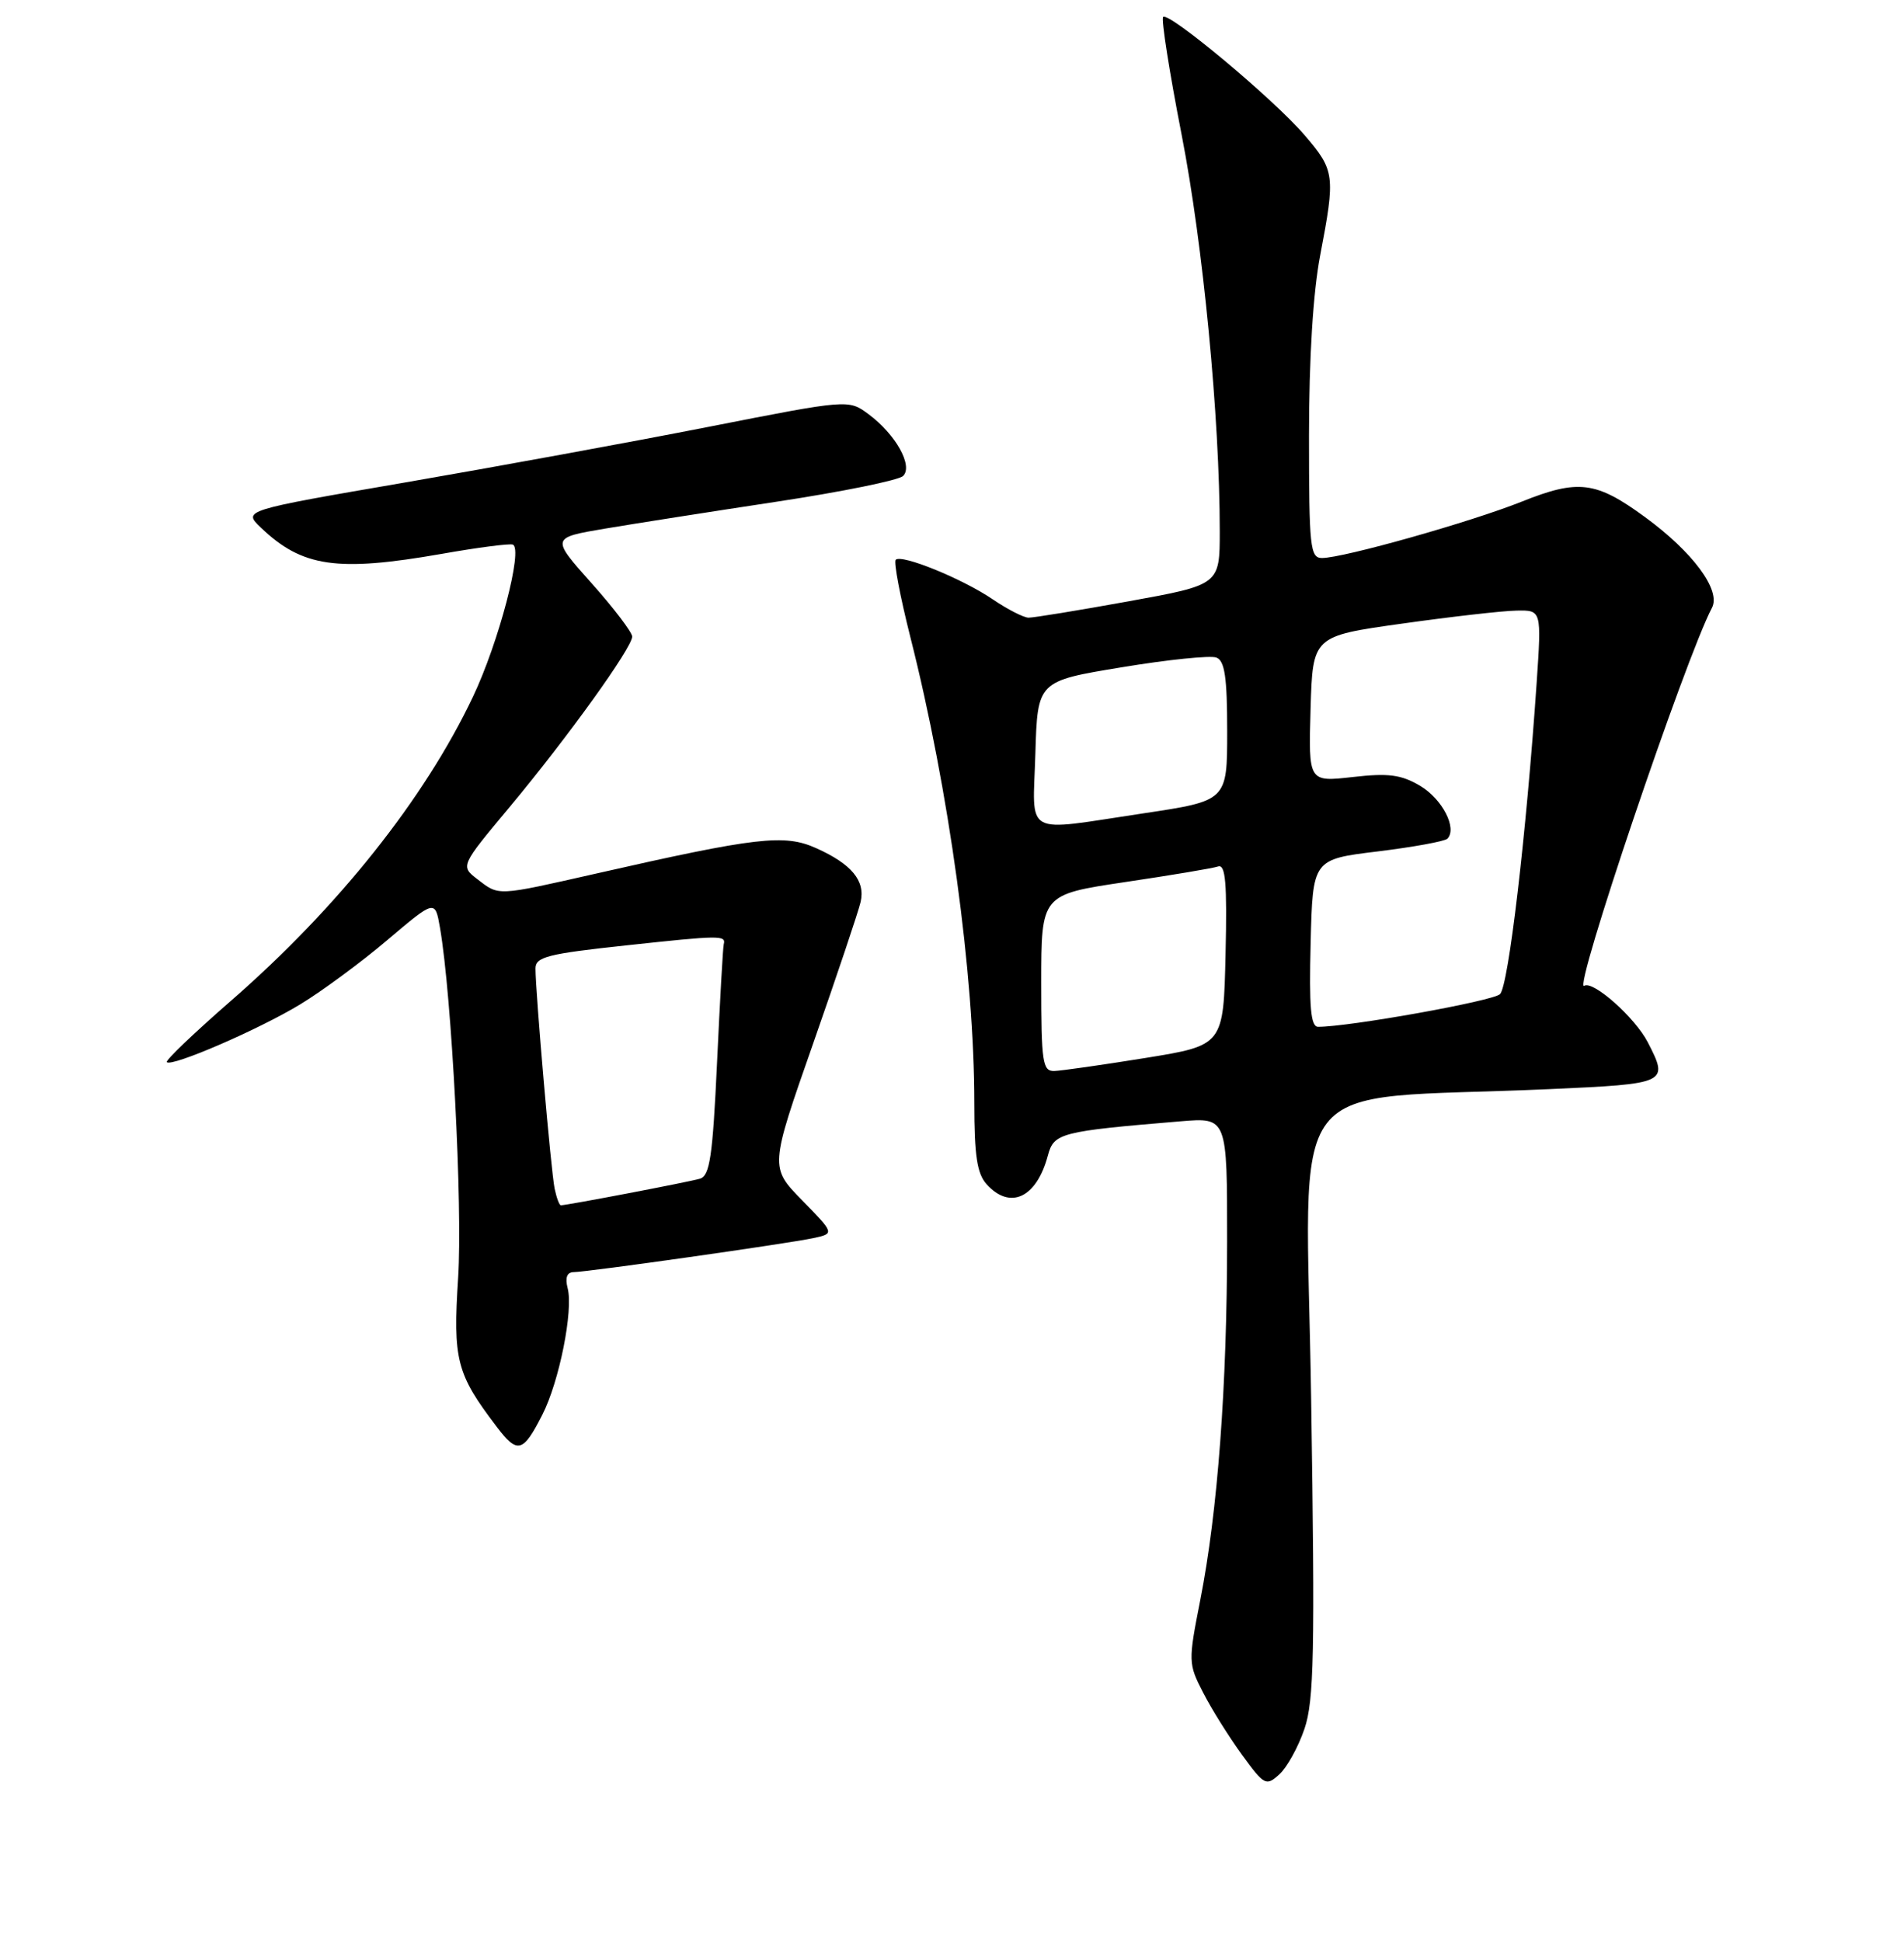 <?xml version="1.0" encoding="UTF-8" standalone="no"?>
<!DOCTYPE svg PUBLIC "-//W3C//DTD SVG 1.1//EN" "http://www.w3.org/Graphics/SVG/1.1/DTD/svg11.dtd" >
<svg xmlns="http://www.w3.org/2000/svg" xmlns:xlink="http://www.w3.org/1999/xlink" version="1.1" viewBox="0 0 256 261">
 <g >
 <path fill="currentColor"
d=" M 175.39 232.37 C 176.68 228.59 176.81 222.12 176.29 188.11 C 175.61 143.15 171.89 148.00 208.25 146.39 C 224.26 145.67 224.40 145.61 221.54 140.07 C 219.82 136.75 214.20 131.76 213.01 132.50 C 211.38 133.50 226.59 88.49 230.18 81.69 C 231.42 79.34 227.62 74.20 221.15 69.48 C 214.59 64.68 212.20 64.38 204.61 67.42 C 197.73 70.17 180.64 74.99 177.75 75.00 C 176.15 75.00 176.00 73.55 176.00 58.59 C 176.00 48.15 176.55 39.32 177.50 34.34 C 179.56 23.56 179.48 22.92 175.42 18.18 C 171.31 13.37 157.13 1.53 156.39 2.28 C 156.11 2.56 157.23 9.69 158.88 18.14 C 161.76 32.91 164.00 56.17 164.00 71.38 C 164.00 78.60 164.00 78.60 151.75 80.82 C 145.01 82.04 138.96 83.03 138.29 83.02 C 137.63 83.01 135.48 81.91 133.50 80.57 C 129.42 77.79 121.22 74.45 120.43 75.24 C 120.14 75.53 121.03 80.20 122.40 85.63 C 127.59 106.12 131.00 130.97 131.00 148.28 C 131.00 155.31 131.37 157.75 132.65 159.17 C 135.82 162.67 139.37 161.00 140.89 155.31 C 141.70 152.28 142.56 152.06 158.75 150.71 C 165.00 150.19 165.00 150.19 164.99 166.84 C 164.98 186.33 163.73 203.09 161.39 215.01 C 159.75 223.33 159.76 223.61 161.77 227.51 C 162.89 229.70 165.24 233.45 166.98 235.84 C 169.99 239.98 170.23 240.10 172.01 238.49 C 173.04 237.56 174.56 234.81 175.39 232.37 Z  M 72.92 190.15 C 75.19 185.71 77.11 176.12 76.32 173.13 C 75.96 171.73 76.23 170.99 77.13 170.98 C 79.06 170.96 105.90 167.15 109.36 166.41 C 112.21 165.79 112.21 165.79 107.86 161.34 C 103.50 156.89 103.50 156.89 109.35 140.20 C 112.56 131.01 115.43 122.48 115.71 121.24 C 116.37 118.39 114.52 116.14 109.72 113.99 C 105.46 112.08 101.75 112.51 80.12 117.42 C 66.69 120.46 67.13 120.44 64.20 118.18 C 61.89 116.41 61.89 116.41 68.53 108.46 C 76.35 99.08 85.00 87.05 85.00 85.56 C 84.99 84.98 82.54 81.75 79.54 78.39 C 74.09 72.28 74.09 72.28 81.29 71.06 C 85.26 70.39 95.67 68.76 104.44 67.43 C 113.21 66.10 120.85 64.55 121.43 63.97 C 122.79 62.61 120.44 58.39 116.79 55.68 C 114.09 53.67 114.09 53.67 95.22 57.38 C 84.85 59.42 66.52 62.77 54.51 64.84 C 32.65 68.60 32.65 68.60 35.08 70.92 C 40.62 76.22 45.32 76.90 59.35 74.45 C 64.21 73.59 68.54 73.03 68.95 73.20 C 70.36 73.76 67.07 86.33 63.58 93.67 C 57.06 107.39 45.47 121.95 31.07 134.50 C 26.10 138.83 22.21 142.54 22.43 142.76 C 23.10 143.43 34.80 138.37 40.37 134.99 C 43.29 133.22 48.57 129.33 52.09 126.34 C 58.50 120.91 58.50 120.91 59.16 124.71 C 60.74 133.83 62.21 162.23 61.60 171.70 C 60.89 182.78 61.36 184.64 66.76 191.74 C 69.59 195.46 70.31 195.27 72.92 190.15 Z  M 140.00 132.12 C 140.00 120.24 140.00 120.24 151.25 118.56 C 157.44 117.64 163.08 116.70 163.78 116.46 C 164.78 116.13 165.00 118.68 164.78 128.27 C 164.50 140.50 164.50 140.50 154.00 142.20 C 148.22 143.13 142.71 143.92 141.75 143.95 C 140.18 143.99 140.00 142.79 140.00 132.12 Z  M 176.22 126.75 C 176.50 115.50 176.50 115.50 185.23 114.44 C 190.03 113.85 194.25 113.08 194.60 112.73 C 195.97 111.36 193.93 107.39 190.94 105.62 C 188.38 104.11 186.68 103.89 181.86 104.44 C 175.93 105.11 175.93 105.11 176.21 95.30 C 176.50 85.50 176.50 85.50 188.50 83.82 C 195.10 82.89 202.02 82.10 203.89 82.07 C 207.27 82.00 207.27 82.00 206.61 91.75 C 205.21 112.22 202.82 132.54 201.68 133.62 C 200.69 134.56 181.36 138.02 177.22 138.01 C 176.23 138.00 176.00 135.38 176.22 126.75 Z  M 139.21 101.27 C 139.50 91.55 139.50 91.55 150.80 89.69 C 157.01 88.66 162.75 88.07 163.55 88.38 C 164.67 88.81 165.00 91.04 165.00 98.28 C 165.00 107.63 165.00 107.63 153.73 109.32 C 137.33 111.77 138.88 112.62 139.21 101.27 Z  M 74.57 159.75 C 74.09 157.45 72.00 133.41 72.00 130.17 C 72.00 128.61 73.62 128.20 84.25 127.06 C 96.86 125.70 97.63 125.69 97.31 126.92 C 97.20 127.32 96.80 134.47 96.41 142.80 C 95.82 155.45 95.44 158.04 94.10 158.43 C 92.60 158.87 76.22 162.00 75.41 162.00 C 75.20 162.00 74.83 160.99 74.57 159.75 Z "/>
</g>
</svg>